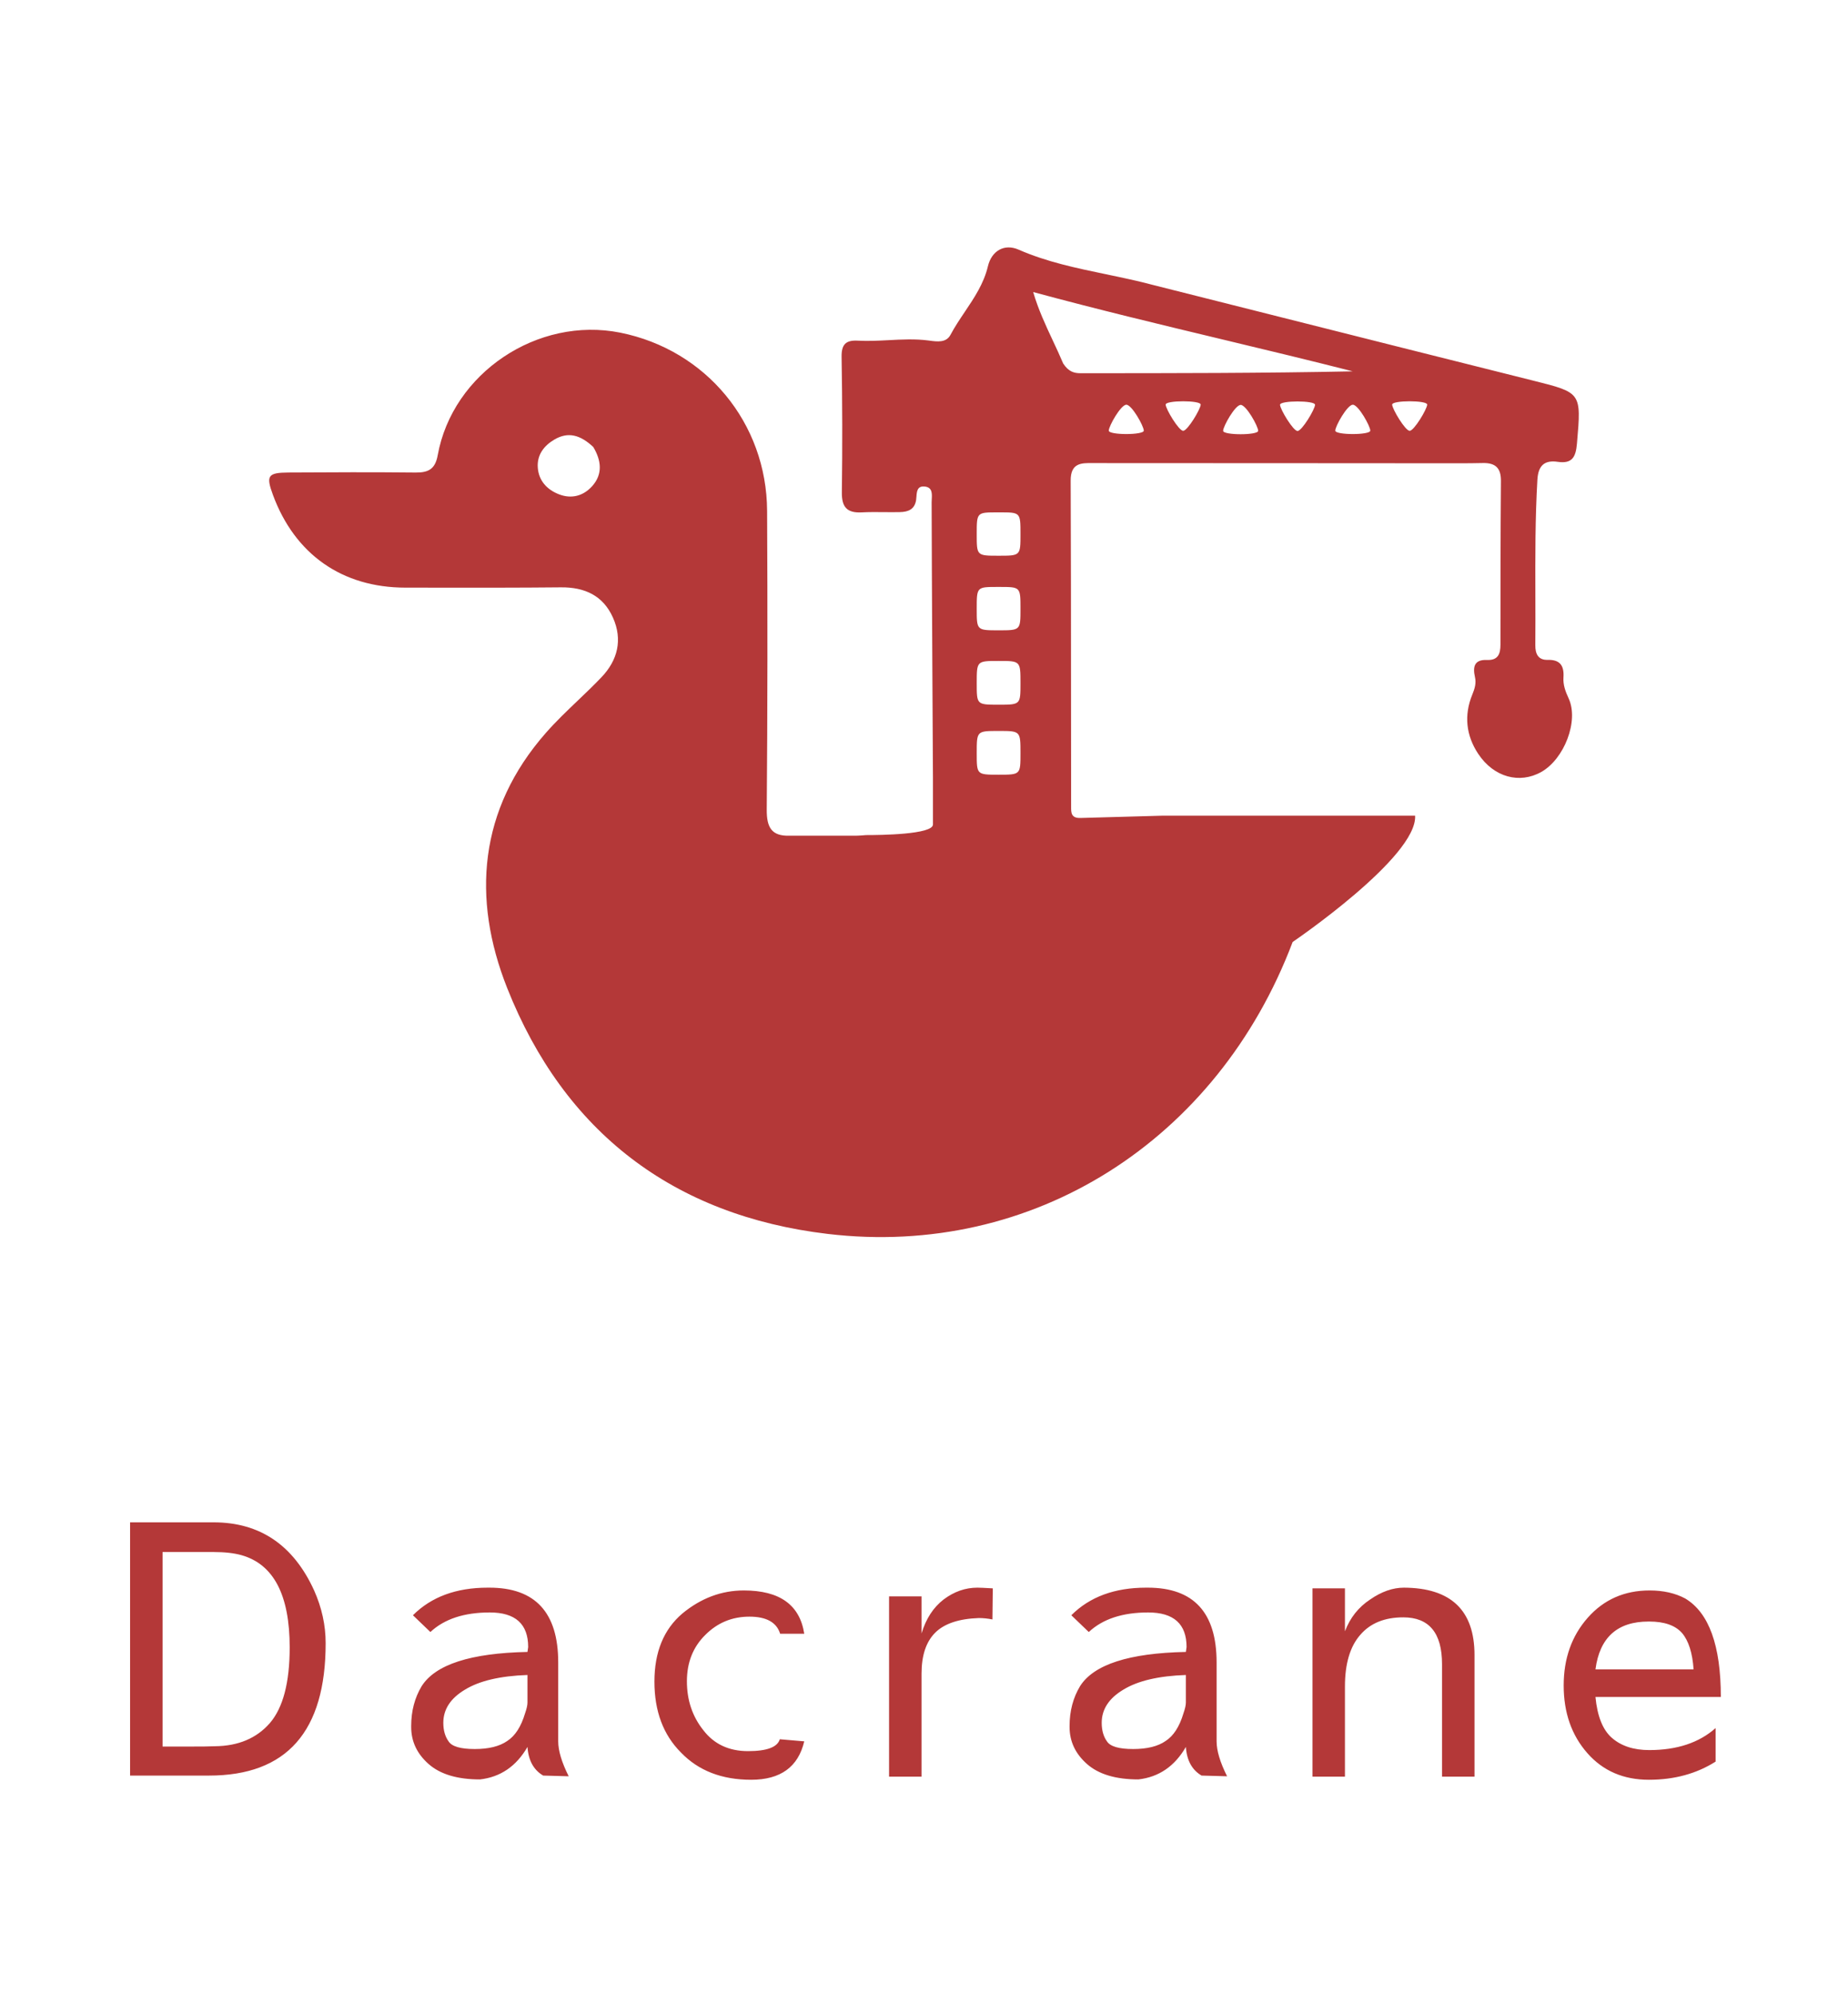 <svg width="254" height="274" viewBox="0 0 254 274" fill="none" xmlns="http://www.w3.org/2000/svg">
<path fill-rule="evenodd" clip-rule="evenodd" d="M158.642 39.202C156.433 38.608 154.22 38.148 152.024 37.691C147.905 36.834 143.847 35.99 140 34.305C138.018 33.436 136.282 34.493 135.784 36.596C135.224 38.961 133.914 40.911 132.605 42.861C131.912 43.892 131.22 44.923 130.638 46.016C130.053 47.116 128.824 46.952 127.798 46.815L127.765 46.811C127.709 46.803 127.653 46.796 127.597 46.788C125.771 46.554 123.95 46.65 122.13 46.745C120.721 46.819 119.312 46.893 117.903 46.813C116.254 46.721 115.643 47.326 115.673 49.059C115.779 55.255 115.796 61.454 115.709 67.65C115.681 69.707 116.43 70.515 118.449 70.409C119.459 70.356 120.472 70.366 121.486 70.375C122.23 70.382 122.974 70.389 123.718 70.371C124.807 70.345 125.711 70.015 125.915 68.72C125.937 68.576 125.949 68.418 125.96 68.256C126.011 67.555 126.067 66.785 127.039 66.854C128.161 66.934 128.11 67.828 128.065 68.616C128.056 68.768 128.047 68.916 128.048 69.054C128.064 78.026 128.231 107.062 128.231 107.062C128.225 108.756 128.227 110.423 128.23 112.093L128.231 112.406V113.296C128.253 114.689 120.908 114.758 119.025 114.758C118.112 114.845 117.511 114.845 117.511 114.845L115.105 114.845L113.902 114.845L110.894 114.845L108.488 114.845C106.074 114.903 105.367 113.73 105.386 111.267C105.496 97.578 105.506 83.887 105.435 70.197C105.372 58.116 97.031 48.082 85.264 45.716C73.919 43.434 62.2 51.257 60.159 62.568C59.819 64.455 58.89 64.954 57.139 64.936C51.314 64.876 45.488 64.896 39.662 64.933C36.796 64.951 36.538 65.368 37.513 68.008C40.53 76.186 47.035 80.747 55.719 80.752C57.134 80.752 58.55 80.754 59.965 80.756C65.67 80.763 71.376 80.77 77.08 80.712C80.363 80.679 82.902 81.839 84.255 84.888C85.598 87.912 84.903 90.723 82.671 93.065C81.619 94.168 80.514 95.223 79.41 96.277C77.904 97.715 76.4 99.152 75.031 100.71C65.79 111.225 64.823 123.452 69.709 135.776C77.55 155.556 92.546 167.044 113.752 169.563C141.982 172.917 167.354 156.731 177.67 129.446C177.67 129.446 194.817 117.801 194.502 112.093L192.096 112.093C192.096 112.093 191.659 112.082 190.987 112.093H189.073H188.235H187.511H186.777L184.972 112.093L183.769 112.093L180.762 112.093H178.356H175.95H174.747H174.145H172.943H169.334H168.131H167.529H166.326L164.522 112.093L162.116 112.093H159.71L148.513 112.406C147.215 112.447 147.218 111.673 147.221 110.871L147.221 110.796L147.221 110.725C147.212 105.167 147.209 99.609 147.207 94.051C147.203 84.716 147.199 75.381 147.159 66.047C147.149 63.606 148.624 63.62 150.169 63.636C150.291 63.637 150.413 63.638 150.535 63.638C160.53 63.639 170.525 63.646 180.52 63.652C185.691 63.656 190.862 63.659 196.033 63.662C196.609 63.662 197.184 63.663 197.76 63.665C199.774 63.67 201.788 63.675 203.801 63.631C205.543 63.593 206.311 64.309 206.297 66.099C206.236 73.555 206.234 81.013 206.232 88.47L206.232 88.576C206.232 89.866 205.902 90.758 204.379 90.694C202.624 90.62 202.409 91.638 202.73 93.054C202.919 93.886 202.701 94.626 202.365 95.442C201.197 98.275 201.495 101.078 203.19 103.616C205.324 106.812 208.849 107.76 211.833 106.088C214.99 104.319 217.039 99.078 215.602 95.972C215.155 95.005 214.826 94.111 214.892 93.089C214.994 91.511 214.454 90.634 212.722 90.681C211.403 90.716 211.013 89.837 211.023 88.659C211.043 86.382 211.036 84.104 211.03 81.827C211.015 76.522 211.001 71.217 211.309 65.915C211.421 64.003 212.253 63.192 214.108 63.464C216.087 63.755 216.586 62.811 216.744 60.969L216.759 60.796C217.056 57.358 217.203 55.649 216.443 54.592C215.693 53.547 214.058 53.138 210.807 52.325L210.7 52.298C198.669 49.289 186.643 46.258 174.542 43.208L174.539 43.207L174.527 43.204L174.495 43.196C169.227 41.868 163.945 40.537 158.642 39.202ZM146.125 49.942C145.681 48.881 145.192 47.837 144.698 46.784C143.713 44.679 142.709 42.535 142.007 40.133C150.758 42.505 159.458 44.592 168.116 46.668C174.075 48.097 180.013 49.521 185.934 51.03C173.594 51.283 161.299 51.286 149.004 51.288L148.513 51.289C147.638 51.289 146.867 51.084 146.125 49.942ZM81.545 61.427C82.636 63.257 82.885 65.147 81.388 66.811C80.204 68.129 78.588 68.607 76.842 67.933C75.164 67.285 74.034 66.044 73.915 64.229C73.803 62.52 74.748 61.25 76.212 60.396C78.081 59.306 79.748 59.744 81.545 61.427ZM137.253 90.827C138.748 90.827 139.5 90.827 139.878 91.203C140.261 91.583 140.261 92.348 140.261 93.888C140.261 95.355 140.261 96.093 139.892 96.464C139.518 96.84 138.766 96.84 137.253 96.84C135.74 96.84 134.989 96.84 134.615 96.464C134.246 96.093 134.246 95.355 134.246 93.888C134.246 92.347 134.246 91.582 134.629 91.202C135.006 90.827 135.756 90.827 137.246 90.827H137.253ZM157.209 59.179C157.209 58.554 155.559 55.603 154.803 55.617C154.048 55.631 152.397 58.554 152.397 59.179C152.397 59.804 157.209 59.804 157.209 59.179ZM137.409 80.659C138.809 80.659 139.522 80.659 139.885 81.015C140.261 81.384 140.261 82.135 140.261 83.666C140.261 85.133 140.261 85.871 139.892 86.242C139.518 86.618 138.766 86.618 137.253 86.618C135.74 86.618 134.989 86.618 134.615 86.242C134.246 85.871 134.246 85.133 134.246 83.666C134.246 82.134 134.246 81.382 134.622 81.014C134.984 80.659 135.695 80.659 137.091 80.659L137.253 80.659L137.409 80.659ZM137.409 70.409C138.809 70.409 139.522 70.408 139.885 70.765C140.261 71.134 140.261 71.885 140.261 73.416C140.261 74.883 140.261 75.621 139.892 75.992C139.518 76.368 138.766 76.368 137.253 76.368C135.74 76.368 134.989 76.368 134.615 75.992C134.246 75.621 134.246 74.883 134.246 73.416C134.246 71.884 134.246 71.132 134.622 70.764C134.984 70.408 135.695 70.409 137.091 70.409L137.253 70.409L137.409 70.409ZM139.878 100.823C139.5 100.448 138.748 100.448 137.253 100.448H137.246C135.756 100.448 135.006 100.448 134.629 100.822C134.246 101.202 134.246 101.968 134.246 103.509C134.246 104.976 134.246 105.713 134.615 106.085C134.989 106.46 135.74 106.46 137.253 106.46C138.766 106.46 139.518 106.46 139.892 106.085C140.261 105.713 140.261 104.976 140.261 103.509C140.261 101.969 140.261 101.204 139.878 100.823ZM165.029 55.595C165.029 54.994 160.217 54.994 160.217 55.595C160.217 56.197 162.021 59.203 162.623 59.203C163.224 59.203 165.029 56.197 165.029 55.595ZM168.116 59.203C168.116 59.828 172.928 59.828 172.928 59.203C172.928 58.578 171.277 55.627 170.522 55.641C169.766 55.655 168.116 58.578 168.116 59.203ZM180.747 55.619C180.747 55.018 175.935 55.018 175.935 55.619C175.935 56.221 177.74 59.227 178.341 59.227C178.943 59.227 180.747 56.221 180.747 55.619ZM183.528 59.179C183.528 59.804 188.34 59.804 188.34 59.179C188.34 58.554 186.689 55.603 185.934 55.617C185.178 55.631 183.528 58.554 183.528 59.179ZM196.159 55.595C196.159 54.994 191.347 54.994 191.347 55.595C191.347 56.197 193.151 59.203 193.753 59.203C194.354 59.203 196.159 56.197 196.159 55.595Z" fill="#B43838"/>
<path d="M43.176 218.56C44.232 220.928 44.76 223.344 44.76 225.808C44.76 237.936 39.416 244 28.728 244H17.88V209.2H29.352C35.72 209.2 40.328 212.32 43.176 218.56ZM22.344 240.016H25.128C27.592 240.016 29.064 240 29.544 239.968C32.744 239.936 35.256 238.88 37.08 236.8C38.904 234.688 39.816 231.216 39.816 226.384C39.816 219.184 37.608 214.96 33.192 213.712C32.168 213.424 30.888 213.28 29.352 213.28H22.344V240.016ZM72.596 226.336C72.596 223.168 70.836 221.584 67.316 221.584C63.796 221.584 61.076 222.48 59.156 224.272L56.756 221.968C59.284 219.44 62.708 218.176 67.028 218.176H67.268C73.572 218.176 76.724 221.6 76.724 228.448V239.296C76.724 240.576 77.204 242.176 78.164 244.096L74.66 244C73.348 243.232 72.628 241.92 72.5 240.064C70.964 242.72 68.788 244.208 65.972 244.528C62.868 244.528 60.516 243.824 58.916 242.416C57.316 241.008 56.516 239.312 56.516 237.328V237.184C56.516 235.136 56.996 233.312 57.956 231.712C59.844 228.736 64.692 227.168 72.5 227.008L72.596 226.336ZM61.652 239.296C62.1 240 63.3 240.352 65.252 240.352C67.172 240.352 68.66 239.984 69.716 239.248C70.804 238.544 71.62 237.28 72.164 235.456C72.388 234.816 72.5 234.32 72.5 233.968V230.176C68.756 230.304 65.892 230.976 63.908 232.192C61.924 233.376 60.932 234.896 60.932 236.752C60.932 237.776 61.172 238.624 61.652 239.296ZM107.18 239.008L110.54 239.296C109.708 242.816 107.276 244.576 103.244 244.576C99.212 244.576 95.996 243.328 93.596 240.832C91.163 238.4 89.948 235.152 89.948 231.088C89.948 227.024 91.228 223.904 93.787 221.728C96.347 219.616 99.163 218.56 102.236 218.56C107.164 218.56 109.932 220.544 110.54 224.512H107.228C106.748 222.944 105.34 222.16 103.004 222.16C100.636 222.16 98.62 222.992 96.956 224.656C95.26 226.32 94.412 228.448 94.412 231.04C94.412 233.632 95.163 235.872 96.668 237.76C98.139 239.68 100.188 240.64 102.812 240.64C105.404 240.64 106.86 240.096 107.18 239.008ZM134.343 218.176C134.663 218.176 135.367 218.208 136.455 218.272L136.407 222.544C135.767 222.416 135.143 222.352 134.535 222.352C131.783 222.448 129.783 223.12 128.535 224.368C127.287 225.616 126.663 227.488 126.663 229.984V244.144H122.199V219.376H126.663V224.464C127.271 222.448 128.279 220.896 129.687 219.808C131.127 218.72 132.679 218.176 134.343 218.176ZM163.089 226.336C163.089 223.168 161.329 221.584 157.809 221.584C154.289 221.584 151.569 222.48 149.649 224.272L147.249 221.968C149.777 219.44 153.201 218.176 157.521 218.176H157.761C164.065 218.176 167.217 221.6 167.217 228.448V239.296C167.217 240.576 167.697 242.176 168.657 244.096L165.153 244C163.841 243.232 163.121 241.92 162.993 240.064C161.457 242.72 159.281 244.208 156.465 244.528C153.361 244.528 151.009 243.824 149.409 242.416C147.809 241.008 147.009 239.312 147.009 237.328V237.184C147.009 235.136 147.489 233.312 148.449 231.712C150.337 228.736 155.185 227.168 162.993 227.008L163.089 226.336ZM152.145 239.296C152.593 240 153.793 240.352 155.745 240.352C157.665 240.352 159.153 239.984 160.209 239.248C161.297 238.544 162.113 237.28 162.657 235.456C162.881 234.816 162.993 234.32 162.993 233.968V230.176C159.249 230.304 156.385 230.976 154.401 232.192C152.417 233.376 151.425 234.896 151.425 236.752C151.425 237.776 151.665 238.624 152.145 239.296ZM198.201 244.144V228.688C198.201 224.4 196.425 222.256 192.873 222.256C190.313 222.256 188.345 223.056 186.969 224.656C185.561 226.256 184.857 228.624 184.857 231.76V244.144H180.393V218.272H184.857V224.176C185.561 222.32 186.713 220.864 188.313 219.808C189.881 218.72 191.433 218.176 192.969 218.176C199.433 218.208 202.665 221.296 202.665 227.44V244.144H198.201ZM236.522 233.2H219.29C219.546 235.856 220.298 237.728 221.546 238.816C222.826 239.936 224.538 240.496 226.682 240.496C230.49 240.496 233.53 239.488 235.802 237.472V242.08C233.178 243.744 230.122 244.576 226.634 244.576C223.146 244.576 220.33 243.36 218.186 240.928C216.01 238.464 214.922 235.36 214.922 231.616C214.922 227.904 216.026 224.8 218.234 222.304C220.442 219.808 223.274 218.56 226.73 218.56C228.618 218.56 230.25 218.928 231.626 219.664C234.89 221.616 236.522 226.128 236.522 233.2ZM226.682 222.832H226.586C222.298 222.832 219.866 225.024 219.29 229.408H232.778C232.618 227.136 232.09 225.472 231.194 224.416C230.266 223.36 228.762 222.832 226.682 222.832Z" fill="#B43838"/>
</svg>
